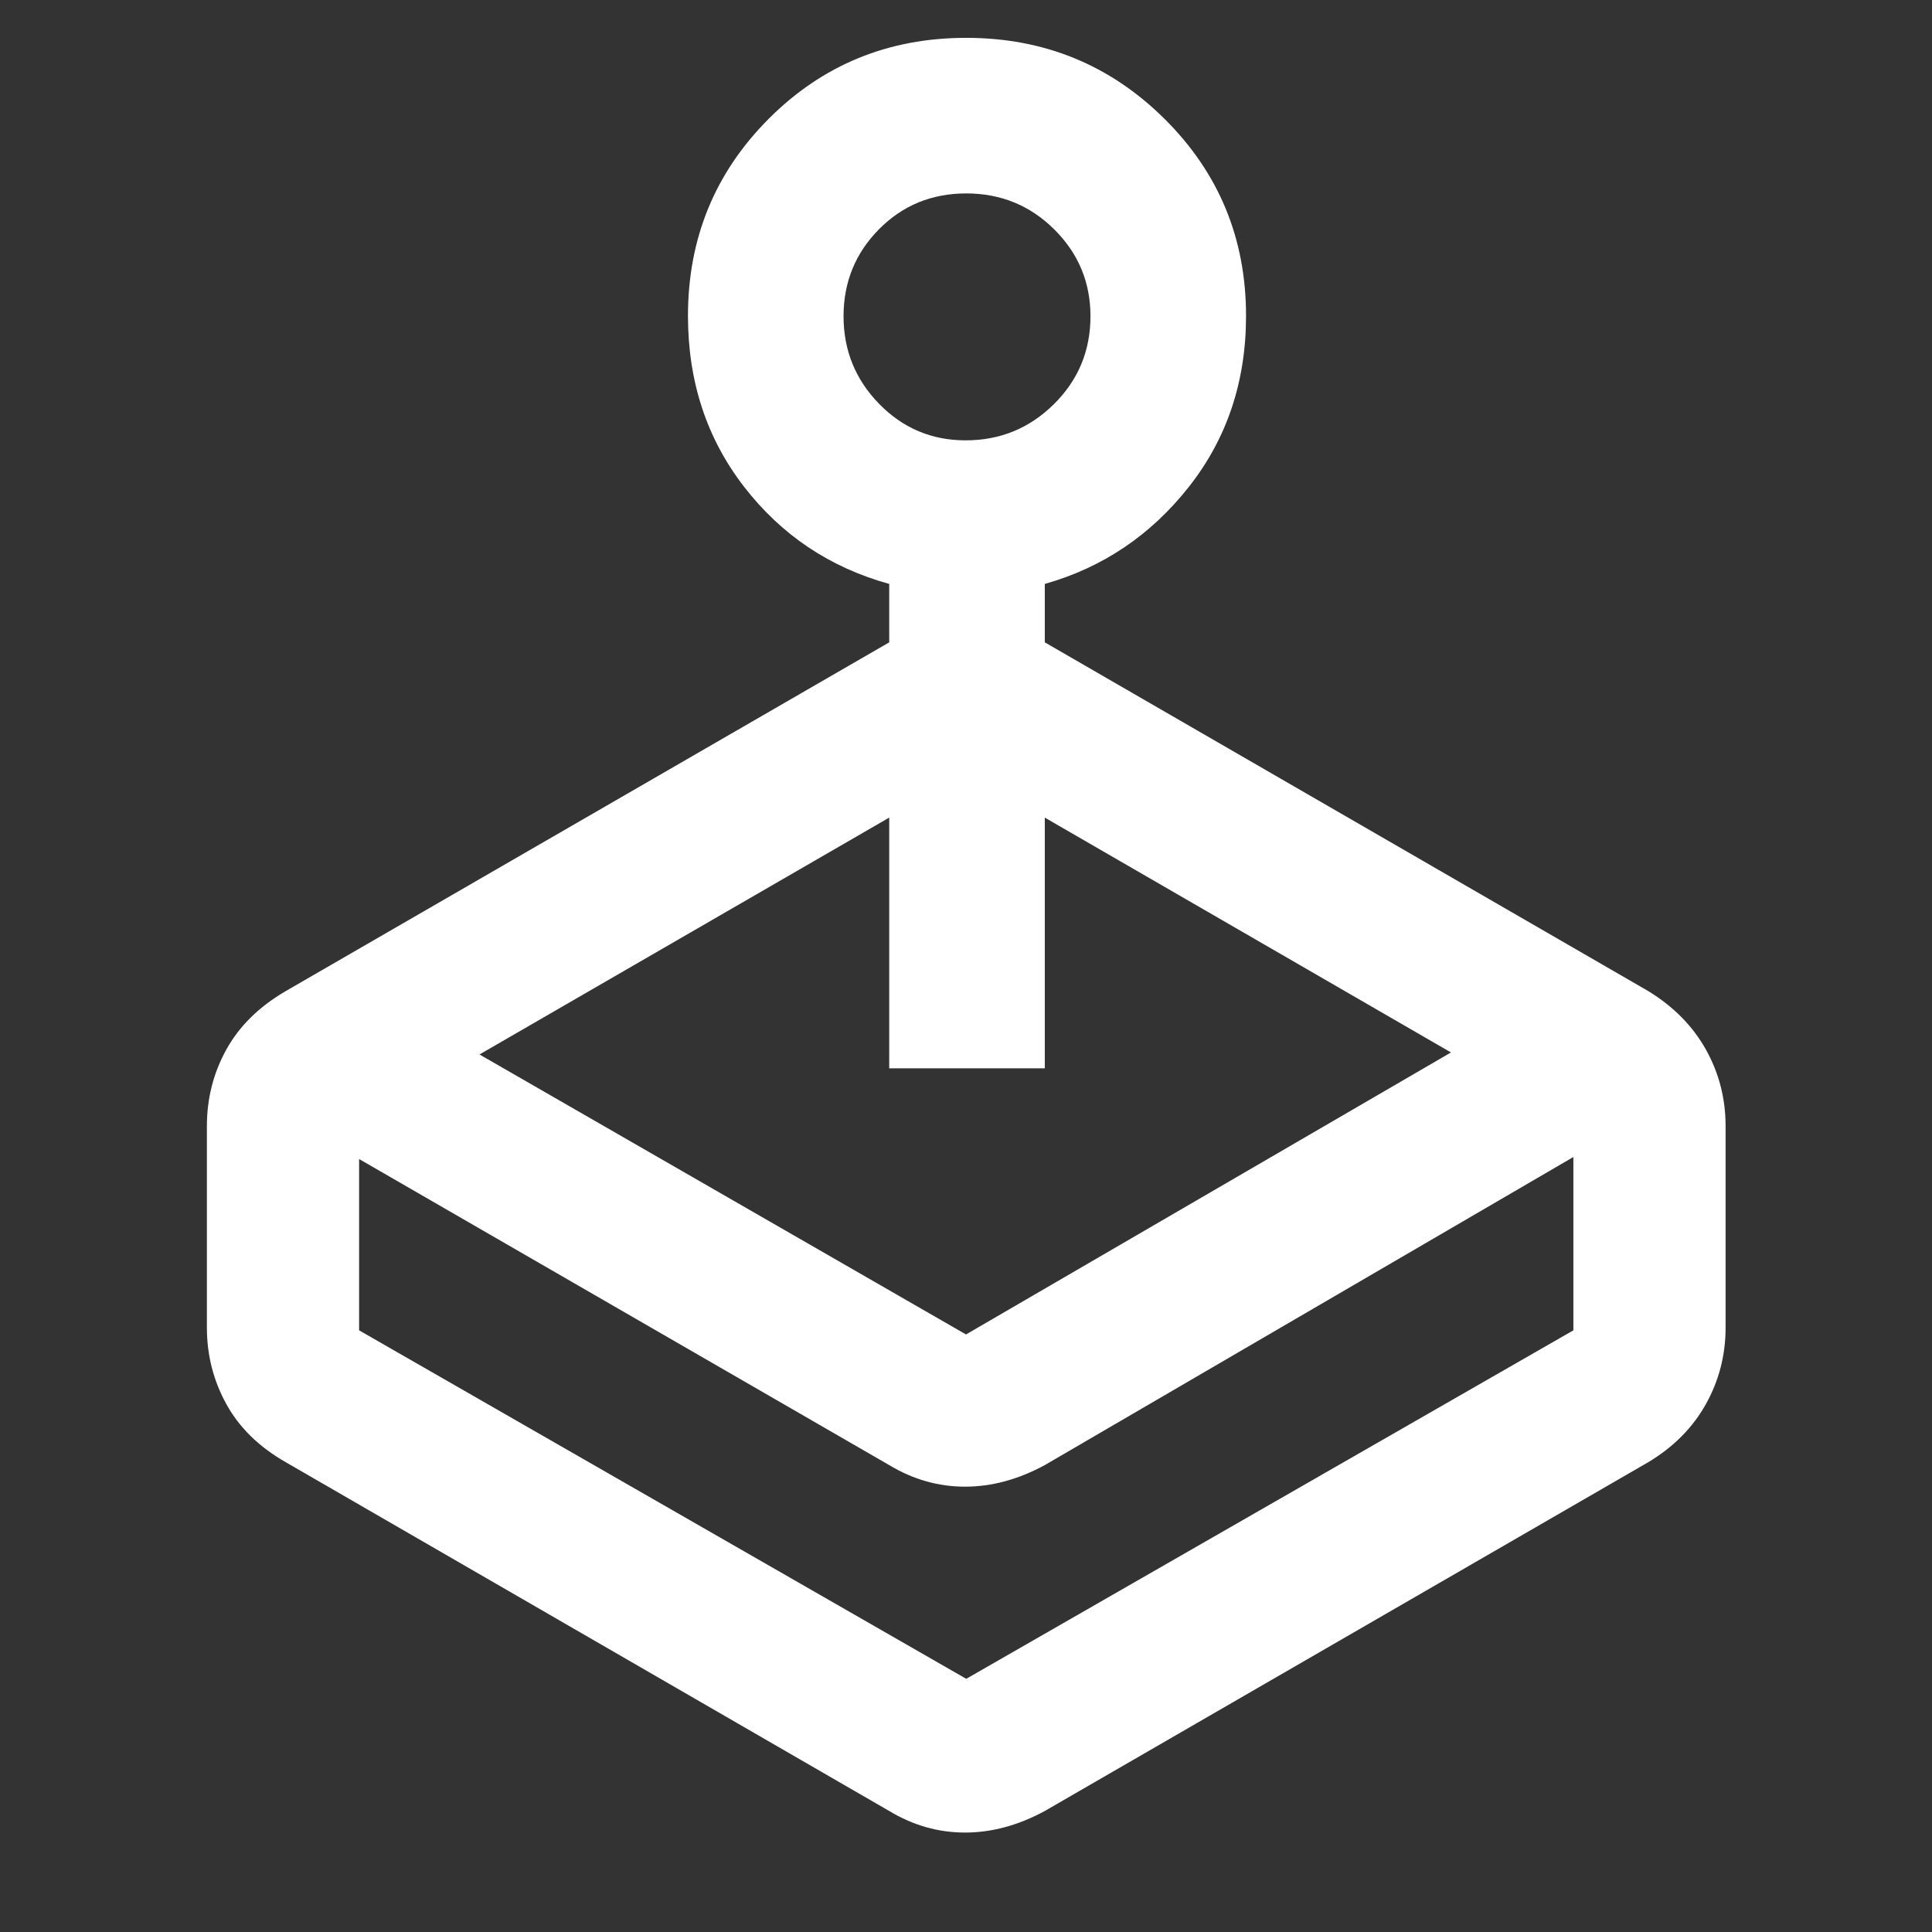 <svg xmlns="http://www.w3.org/2000/svg" height="48" viewBox="0 -960 960 960" width="48"><rect x="0" y="-960" width="960" height="960" fill="#333333" stroke="none"/><path fill="#FFFFFF" d="M238.261-436.043 480-296.913l240.978-140.13-201.826-116.696v124.587h-77.304v-124.587L238.261-436.043Zm203.587-204.78v-29.025q-44.239-12.239-72.12-48.28-27.88-36.04-27.88-84.915 0-57.726 40.131-97.939 40.132-40.214 98.097-40.214 57.965 0 98.52 40.214 40.556 40.213 40.556 97.939 0 48.875-28.38 84.915-28.381 36.041-71.62 48.28v29.025l299.891 173.301q18.86 11.585 28.626 29.063 9.766 17.477 9.766 38.003v100.173q0 20.4-9.766 37.94-9.766 17.541-28.626 28.887L519.152-60.13q-19.753 10.717-39.644 10.717t-37.66-10.717L141.957-233.456q-19.86-11.346-29.506-28.887-9.647-17.54-9.647-37.94v-100.173q0-20.526 9.647-38.003 9.646-17.478 29.506-29.063l299.891-173.301Zm0 408.823L178.435-384.087v85.122L480.12-125.804l301.684-173.161v-86.122L519.152-232q-19.753 10.717-39.644 10.717T441.848-232Zm37.978-509.196q25.698 0 43.86-17.988t18.162-43.686q0-25.28-18.006-43.151-18.005-17.87-43.727-17.87-25.722 0-43.342 17.799-17.621 17.8-17.621 43.228 0 25.427 17.697 43.548 17.696 18.12 42.977 18.12ZM480-125.804Z"/></svg>
